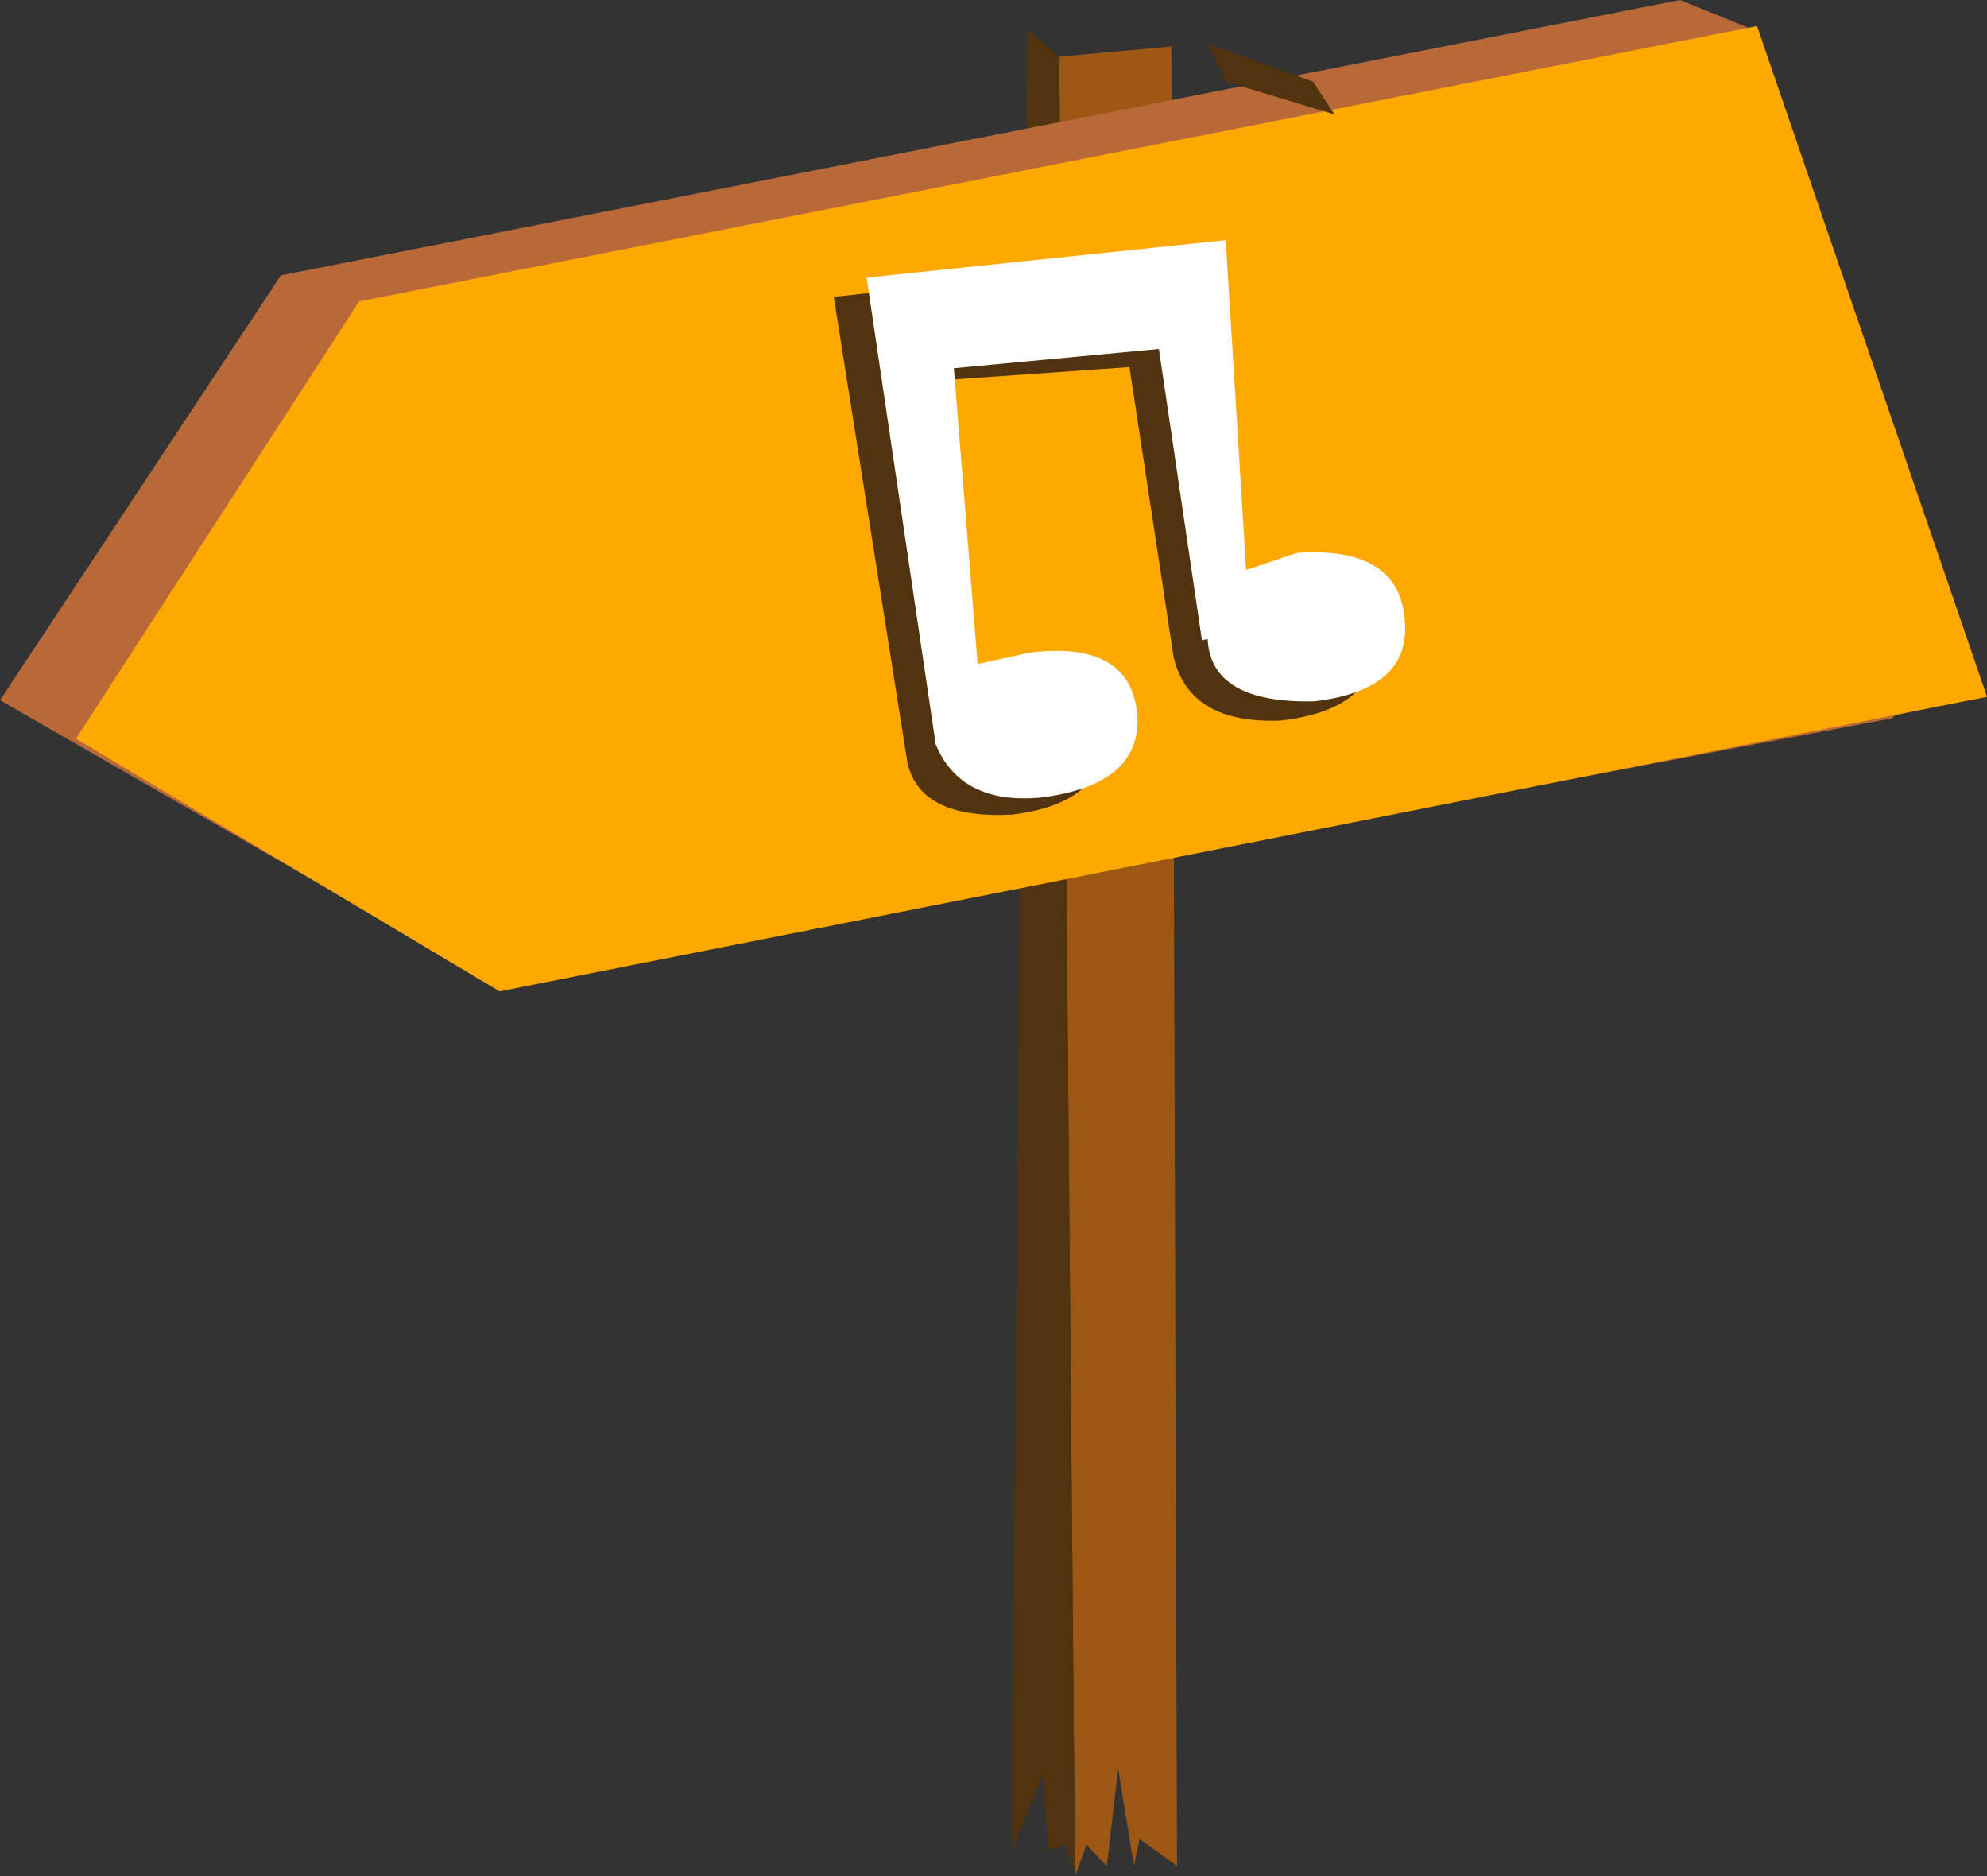 <?xml version="1.0" encoding="UTF-8" standalone="no"?>
<svg xmlns:xlink="http://www.w3.org/1999/xlink" height="82.8px" width="87.7px" xmlns="http://www.w3.org/2000/svg">
  <rect width="100%" height="100%" fill="#333333" stroke="none"/>
  <g transform="matrix(1.0, 0.0, 0.0, 1.0, 48.1, 78.25)">
    <path d="M3.6 -76.2 L3.85 4.1 2.2 2.9 1.95 4.1 1.25 -0.2 0.75 4.1 -0.15 3.15 -0.65 4.55 -1.35 -75.75 3.6 -76.2" fill="#9c5715" fill-rule="evenodd" stroke="none"/>
    <path d="M-2.75 -76.95 L-1.35 -75.75 -0.65 4.35 -1.1 3.15 -1.85 3.4 -2.05 0.05 -3.45 3.4 -2.75 -76.95" fill="#51330e" fill-rule="evenodd" stroke="none"/>
    <path d="M29.5 -76.85 L30.15 -63.45 38.05 -48.85 35.4 -46.55 -26.35 -34.85 -48.1 -47.35 -35.7 -66.1 26.05 -78.25 29.5 -76.85" fill="#b86937" fill-rule="evenodd" stroke="none"/>
    <path d="M29.45 -77.1 L39.6 -47.5 -26.05 -34.5 -44.75 -45.65 -32.25 -64.95 29.45 -77.1" fill="#ffa800" fill-rule="evenodd" stroke="none"/>
    <path d="M10.8 -73.2 L6.0 -74.65 5.25 -76.3 9.85 -74.65 10.8 -73.2" fill="#51330e" fill-rule="evenodd" stroke="none"/>
    <path d="M5.05 -62.3 L4.8 -62.25 5.6 -52.3 7.9 -53.1 Q12.45 -53.15 12.6 -50.3 12.9 -46.95 8.4 -46.45 4.4 -46.3 3.7 -49.25 L1.75 -62.05 -7.55 -61.4 -6.45 -48.15 -4.2 -48.9 Q0.3 -49.2 0.6 -45.85 0.75 -42.8 -3.45 -42.3 -7.5 -42.1 -8.05 -44.6 L-11.3 -65.15 4.5 -66.85 5.05 -62.3" fill="#51330e" fill-rule="evenodd" stroke="none"/>
    <path d="M-4.95 -48.95 L-2.65 -49.45 Q1.8 -50.0 2.1 -46.7 2.3 -43.6 -2.2 -43.05 -5.7 -42.75 -6.8 -45.4 L-9.85 -66.0 6.0 -67.65 6.9 -53.1 9.15 -53.85 Q13.65 -54.15 13.9 -50.9 14.2 -47.8 9.9 -47.3 5.35 -47.2 5.2 -50.05 L4.95 -50.0 3.05 -62.85 -6.0 -62.0 -4.95 -48.95" fill="#ffffff" fill-rule="evenodd" stroke="none"/>
  </g>
</svg>
